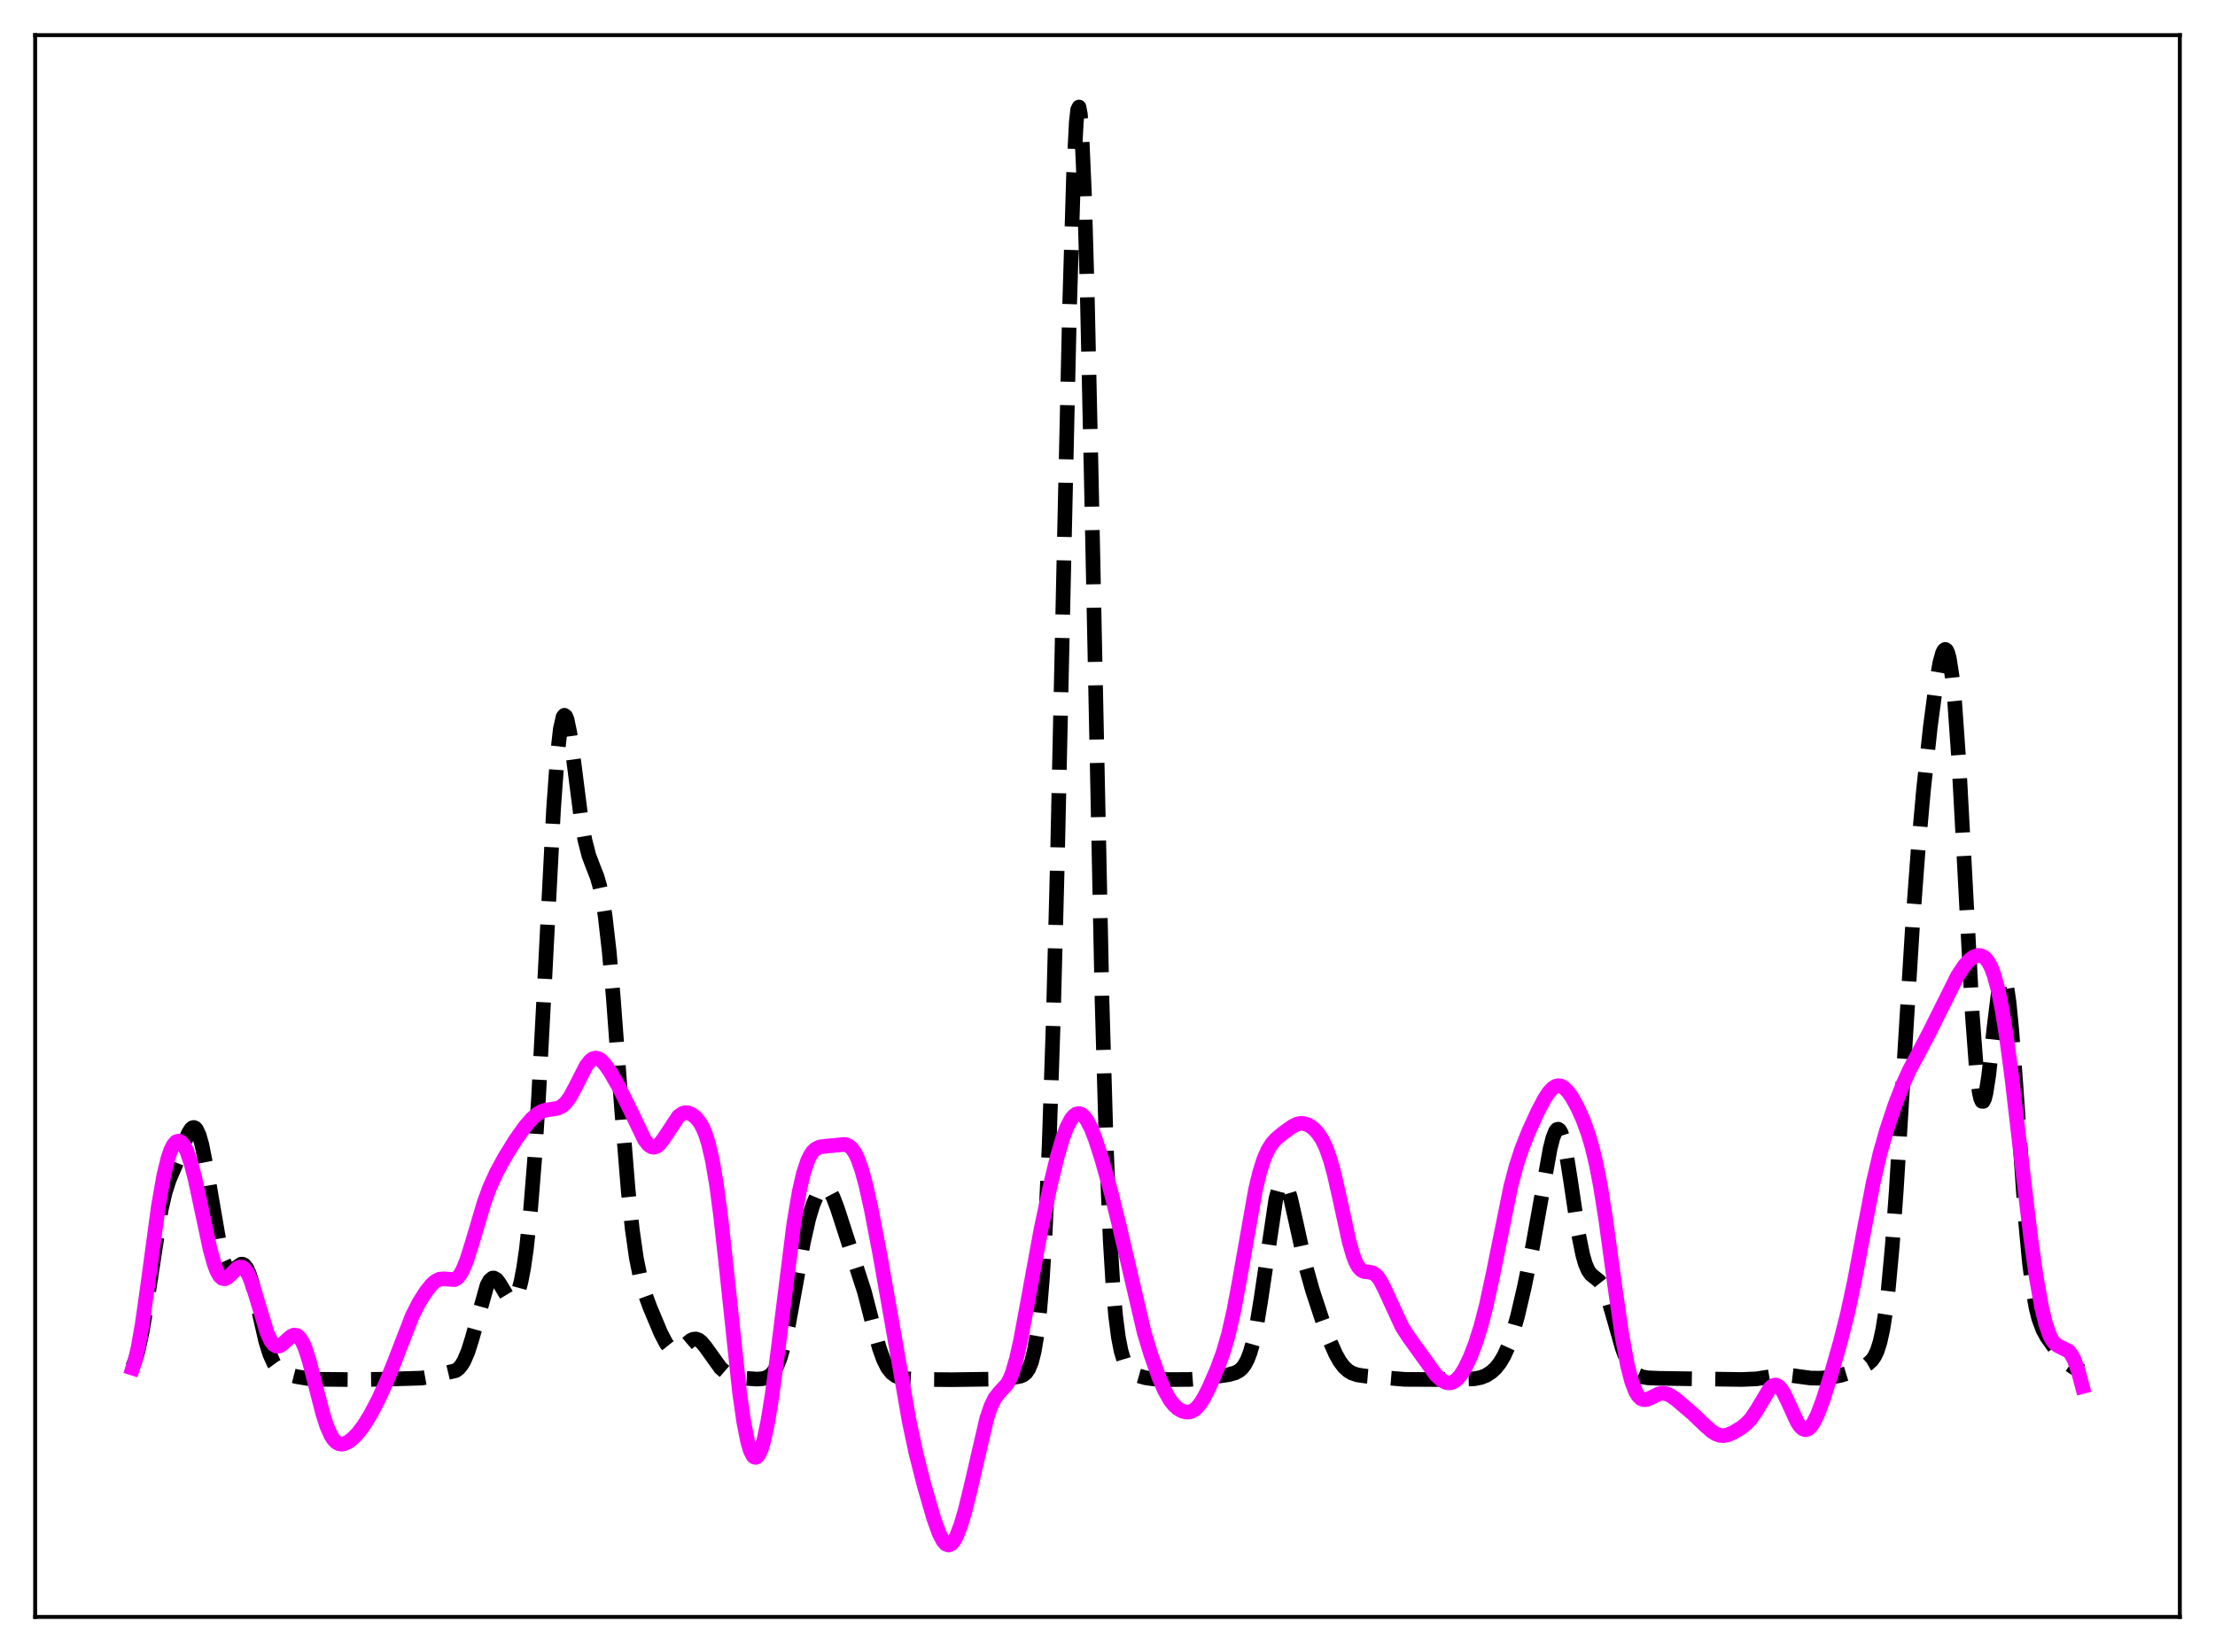 <?xml version="1.0" encoding="utf-8" standalone="no"?>
<!DOCTYPE svg PUBLIC "-//W3C//DTD SVG 1.1//EN"
  "http://www.w3.org/Graphics/SVG/1.1/DTD/svg11.dtd">
<svg xmlns:xlink="http://www.w3.org/1999/xlink" width="453.6pt" height="338.4pt" viewBox="0 0 453.6 338.4" xmlns="http://www.w3.org/2000/svg" version="1.1">
 <defs>
  <style type="text/css">*{stroke-linejoin: round; stroke-linecap: butt}</style>
 </defs>
 <g id="figure_1">
  <g id="patch_1">
   <path d="M 0 338.4 
L 453.6 338.4 
L 453.6 0 
L 0 0 
z
" style="fill: #ffffff"/>
  </g>
  <g id="axes_1">
   <g id="patch_2">
    <path d="M 7.2 331.2 
L 446.4 331.2 
L 446.4 7.2 
L 7.2 7.2 
z
" style="fill: #ffffff"/>
   </g>
   <g id="matplotlib.axis_1"/>
   <g id="matplotlib.axis_2"/>
   <g id="line2d_1">
    <path d="M 27.164 279.962 
L 27.72 278.563 
L 28.276 276.673 
L 29.11 272.837 
L 29.944 267.871 
L 33.003 247.783 
L 33.837 244.183 
L 34.671 241.612 
L 36.061 238.365 
L 37.451 234.858 
L 38.563 232.139 
L 39.12 231.253 
L 39.398 231.014 
L 39.676 230.939 
L 39.954 231.044 
L 40.232 231.342 
L 40.788 232.534 
L 41.344 234.505 
L 42.178 238.701 
L 45.237 256.459 
L 45.793 258.372 
L 46.349 259.606 
L 46.905 260.191 
L 47.183 260.271 
L 47.739 260.105 
L 49.407 258.943 
L 49.685 258.948 
L 49.963 259.072 
L 50.519 259.731 
L 51.076 260.973 
L 51.632 262.762 
L 52.466 266.207 
L 54.412 274.719 
L 55.246 277.393 
L 56.08 279.234 
L 56.914 280.37 
L 57.749 281.022 
L 58.861 281.497 
L 60.807 281.993 
L 63.031 282.359 
L 65.534 282.525 
L 71.929 282.583 
L 78.88 282.509 
L 86.387 282.279 
L 88.612 281.869 
L 93.338 280.749 
L 93.894 280.335 
L 94.451 279.705 
L 95.007 278.802 
L 95.841 276.853 
L 96.675 274.197 
L 99.733 263.28 
L 100.289 262.271 
L 100.846 261.805 
L 101.124 261.775 
L 101.68 262.085 
L 102.236 262.797 
L 104.182 266.023 
L 104.738 266.381 
L 105.016 266.361 
L 105.294 266.187 
L 105.572 265.846 
L 106.128 264.613 
L 106.685 262.58 
L 107.241 259.675 
L 107.797 255.818 
L 108.631 248.065 
L 109.465 237.696 
L 110.299 224.587 
L 111.411 203.522 
L 113.358 165.717 
L 114.192 154.197 
L 114.748 149.309 
L 115.304 146.853 
L 115.582 146.512 
L 115.86 146.719 
L 116.138 147.427 
L 116.694 150.099 
L 117.528 156.168 
L 118.919 167.065 
L 119.753 171.958 
L 120.587 175.229 
L 121.421 177.435 
L 122.255 179.558 
L 122.811 181.462 
L 123.367 184.084 
L 123.923 187.63 
L 124.757 194.883 
L 125.592 204.315 
L 127.26 226.73 
L 128.65 243.92 
L 129.484 251.842 
L 130.318 257.698 
L 131.152 261.811 
L 131.987 264.749 
L 133.099 267.768 
L 135.323 273.069 
L 136.435 275.195 
L 137.269 276.24 
L 137.826 276.611 
L 138.382 276.712 
L 138.938 276.566 
L 139.772 275.992 
L 141.44 274.561 
L 141.996 274.311 
L 142.552 274.278 
L 143.108 274.486 
L 143.665 274.926 
L 144.499 275.937 
L 147.557 280.208 
L 148.391 280.93 
L 149.503 281.562 
L 150.894 282.011 
L 152.84 282.345 
L 155.064 282.488 
L 156.177 282.4 
L 157.011 282.153 
L 157.567 281.832 
L 158.123 281.326 
L 158.679 280.573 
L 159.235 279.511 
L 159.791 278.085 
L 160.625 275.194 
L 161.459 271.42 
L 162.85 263.756 
L 164.518 254.501 
L 165.63 249.586 
L 166.464 246.816 
L 167.298 244.836 
L 167.854 243.954 
L 168.411 243.434 
L 168.967 243.297 
L 169.523 243.561 
L 170.079 244.232 
L 170.635 245.292 
L 171.469 247.48 
L 177.03 264.637 
L 178.698 271.101 
L 180.088 276.167 
L 180.923 278.491 
L 181.757 280.148 
L 182.591 281.209 
L 183.425 281.826 
L 184.259 282.161 
L 185.649 282.415 
L 187.874 282.545 
L 194.825 282.609 
L 203.444 282.488 
L 207.337 282.186 
L 209.005 281.878 
L 209.561 281.633 
L 210.117 281.181 
L 210.673 280.371 
L 211.229 279.004 
L 211.786 276.824 
L 212.342 273.515 
L 212.898 268.718 
L 213.454 262.059 
L 214.01 253.148 
L 214.844 234.752 
L 215.678 209.552 
L 216.512 177.5 
L 217.903 113.489 
L 219.015 63.545 
L 219.849 35.785 
L 220.405 25.059 
L 220.683 22.498 
L 220.961 21.927 
L 221.239 23.381 
L 221.517 26.848 
L 222.073 39.536 
L 222.629 58.974 
L 223.463 97.157 
L 225.688 205.184 
L 226.522 234.031 
L 227.356 254.092 
L 227.912 263.188 
L 228.468 269.572 
L 229.024 273.894 
L 229.58 276.736 
L 230.137 278.57 
L 230.693 279.758 
L 231.249 280.543 
L 232.083 281.274 
L 233.195 281.824 
L 234.585 282.216 
L 236.254 282.459 
L 238.756 282.578 
L 243.483 282.563 
L 246.263 282.349 
L 251.546 281.589 
L 252.936 281.212 
L 253.77 280.764 
L 254.326 280.275 
L 254.883 279.554 
L 255.439 278.519 
L 255.995 277.079 
L 256.551 275.155 
L 257.385 271.252 
L 258.219 266.162 
L 261.278 245.598 
L 261.834 243.517 
L 262.39 242.395 
L 262.668 242.205 
L 262.946 242.257 
L 263.224 242.54 
L 263.78 243.731 
L 264.336 245.603 
L 265.448 250.551 
L 267.395 259.367 
L 268.785 264.335 
L 270.731 270.238 
L 272.399 274.817 
L 273.512 277.341 
L 274.346 278.827 
L 275.18 279.945 
L 276.014 280.729 
L 276.848 281.241 
L 277.96 281.624 
L 279.629 281.868 
L 287.692 282.542 
L 296.033 282.583 
L 301.872 282.424 
L 303.262 282.156 
L 304.375 281.713 
L 305.487 280.981 
L 306.321 280.192 
L 307.155 279.138 
L 307.989 277.739 
L 308.823 275.9 
L 309.657 273.547 
L 310.77 269.606 
L 312.16 263.651 
L 313.828 255.497 
L 315.496 246.182 
L 317.443 235.305 
L 317.999 233.097 
L 318.555 231.701 
L 318.833 231.366 
L 319.111 231.296 
L 319.389 231.498 
L 319.667 231.976 
L 320.223 233.727 
L 320.779 236.42 
L 321.613 241.703 
L 323.282 252.899 
L 324.116 257.021 
L 324.672 258.933 
L 325.228 260.221 
L 325.784 261.017 
L 326.618 261.695 
L 327.452 262.355 
L 328.008 263.062 
L 328.564 264.097 
L 329.399 266.3 
L 330.511 270.139 
L 332.179 276.029 
L 333.013 278.318 
L 333.847 279.981 
L 334.681 281.065 
L 335.516 281.7 
L 336.35 282.036 
L 337.462 282.231 
L 339.686 282.325 
L 356.647 282.566 
L 359.706 282.437 
L 361.93 282.083 
L 364.432 281.656 
L 365.823 281.632 
L 367.491 281.828 
L 370.827 282.278 
L 372.774 282.301 
L 374.998 282.099 
L 376.944 281.718 
L 378.891 281.121 
L 381.115 280.179 
L 382.505 279.386 
L 383.339 278.623 
L 383.895 277.826 
L 384.452 276.634 
L 385.008 274.87 
L 385.564 272.337 
L 386.12 268.848 
L 386.676 264.26 
L 387.51 255.184 
L 388.344 243.649 
L 389.734 220.853 
L 391.681 189.217 
L 392.793 174.261 
L 393.905 161.836 
L 395.295 148.974 
L 396.407 140.539 
L 397.242 135.787 
L 397.798 133.774 
L 398.076 133.22 
L 398.354 133.017 
L 398.632 133.201 
L 398.91 133.806 
L 399.188 134.862 
L 399.744 138.412 
L 400.3 143.946 
L 401.134 155.785 
L 402.246 176.43 
L 403.915 208.03 
L 404.749 219.151 
L 405.305 223.651 
L 405.583 224.939 
L 405.861 225.581 
L 406.139 225.598 
L 406.417 225.024 
L 406.695 223.91 
L 407.251 220.34 
L 408.363 210.357 
L 409.198 203.568 
L 409.754 200.78 
L 410.032 200.12 
L 410.31 200.008 
L 410.588 200.467 
L 410.866 201.504 
L 411.422 205.24 
L 411.978 210.93 
L 412.812 222.043 
L 414.758 249.691 
L 415.593 258.625 
L 416.427 265.018 
L 416.983 268.011 
L 417.539 270.197 
L 418.373 272.413 
L 419.207 273.911 
L 420.875 276.253 
L 422.544 278.346 
L 423.656 279.424 
L 424.768 280.175 
L 426.158 280.814 
L 426.436 280.925 
L 426.436 280.925 
" clip-path="url(#p22557dd5eb)" style="fill: none; stroke-dasharray: 11.1,4.8; stroke-dashoffset: 0; stroke: #000000; stroke-width: 3"/>
   </g>
   <g id="line2d_2">
    <path d="M 27.164 280.242 
L 27.72 278.458 
L 28.276 276.056 
L 29.11 271.341 
L 30.222 263.477 
L 32.446 247.014 
L 33.559 240.69 
L 34.393 237.269 
L 34.949 235.64 
L 35.505 234.519 
L 36.061 233.887 
L 36.617 233.725 
L 37.173 234.012 
L 37.729 234.731 
L 38.285 235.865 
L 39.12 238.297 
L 39.954 241.501 
L 41.344 248 
L 43.012 255.834 
L 43.846 258.866 
L 44.402 260.345 
L 44.959 261.341 
L 45.515 261.856 
L 46.071 261.935 
L 46.627 261.665 
L 47.461 260.862 
L 48.573 259.774 
L 49.129 259.52 
L 49.685 259.596 
L 50.241 260.065 
L 50.797 260.947 
L 51.354 262.221 
L 52.188 264.726 
L 54.69 273.007 
L 55.524 274.758 
L 56.08 275.445 
L 56.636 275.75 
L 57.193 275.712 
L 57.749 275.403 
L 58.861 274.372 
L 59.695 273.679 
L 60.251 273.462 
L 60.807 273.546 
L 61.363 273.999 
L 61.919 274.855 
L 62.475 276.117 
L 63.309 278.689 
L 64.7 284.113 
L 66.09 289.512 
L 66.924 292.109 
L 67.758 294.007 
L 68.314 294.869 
L 68.87 295.432 
L 69.426 295.732 
L 69.983 295.813 
L 70.539 295.716 
L 71.373 295.313 
L 72.207 294.675 
L 73.319 293.529 
L 74.431 292.072 
L 75.822 289.84 
L 77.49 286.657 
L 79.158 283.006 
L 80.826 278.844 
L 84.441 269.504 
L 85.831 266.776 
L 87.221 264.585 
L 88.334 263.19 
L 89.168 262.438 
L 90.002 262.021 
L 90.836 261.944 
L 93.06 262.113 
L 93.616 261.789 
L 94.172 261.168 
L 94.729 260.219 
L 95.563 258.199 
L 96.675 254.668 
L 99.177 246.227 
L 100.289 243.214 
L 101.68 240.155 
L 103.348 237.086 
L 105.572 233.479 
L 107.519 230.754 
L 108.909 229.156 
L 110.021 228.187 
L 110.855 227.688 
L 111.689 227.389 
L 113.08 227.195 
L 114.192 227.012 
L 115.026 226.63 
L 115.86 225.898 
L 116.694 224.762 
L 117.806 222.708 
L 120.031 218.332 
L 120.865 217.269 
L 121.421 216.865 
L 121.977 216.723 
L 122.533 216.837 
L 123.089 217.183 
L 123.923 218.06 
L 125.036 219.685 
L 126.704 222.609 
L 128.65 226.497 
L 131.987 233.459 
L 132.821 234.512 
L 133.377 234.895 
L 133.933 234.995 
L 134.489 234.811 
L 135.045 234.363 
L 135.879 233.289 
L 138.938 228.662 
L 139.772 228.073 
L 140.328 227.92 
L 140.884 227.946 
L 141.718 228.284 
L 142.552 228.96 
L 143.386 230.032 
L 143.943 231.047 
L 144.499 232.387 
L 145.055 234.14 
L 145.889 237.725 
L 146.723 242.633 
L 147.557 248.895 
L 148.669 258.967 
L 151.45 285.23 
L 152.284 291.094 
L 153.118 295.335 
L 153.674 297.186 
L 154.23 298.243 
L 154.508 298.476 
L 154.786 298.516 
L 155.064 298.366 
L 155.342 298.03 
L 155.899 296.819 
L 156.455 294.925 
L 157.289 290.916 
L 158.123 285.693 
L 159.235 277.307 
L 162.572 250.601 
L 163.684 244.037 
L 164.518 240.405 
L 165.352 237.853 
L 165.908 236.685 
L 166.464 235.872 
L 167.02 235.346 
L 167.854 234.942 
L 168.967 234.79 
L 171.191 234.588 
L 172.859 234.412 
L 173.415 234.526 
L 173.971 234.82 
L 174.528 235.352 
L 175.084 236.171 
L 175.64 237.31 
L 176.474 239.652 
L 177.308 242.718 
L 178.42 247.719 
L 180.088 256.385 
L 182.869 272.094 
L 186.205 291.193 
L 187.596 297.724 
L 189.264 304.283 
L 191.21 310.997 
L 192.322 314.096 
L 193.157 315.689 
L 193.713 316.288 
L 194.269 316.473 
L 194.825 316.233 
L 195.381 315.58 
L 195.937 314.543 
L 196.771 312.357 
L 197.605 309.54 
L 198.717 305.041 
L 202.054 290.626 
L 202.888 288.136 
L 203.722 286.422 
L 204.556 285.339 
L 206.225 283.52 
L 206.781 282.514 
L 207.337 281.131 
L 208.171 278.263 
L 209.005 274.513 
L 210.395 267.013 
L 213.176 251.854 
L 215.122 242.658 
L 216.512 236.945 
L 217.625 233.16 
L 218.459 230.934 
L 219.293 229.319 
L 219.849 228.607 
L 220.405 228.196 
L 220.961 228.089 
L 221.517 228.283 
L 222.073 228.771 
L 222.629 229.54 
L 223.463 231.174 
L 224.298 233.3 
L 225.688 237.629 
L 227.634 244.663 
L 229.302 251.45 
L 234.307 272.92 
L 235.697 277.501 
L 237.366 282.205 
L 238.478 284.781 
L 239.59 286.758 
L 240.424 287.823 
L 241.258 288.565 
L 242.092 289.03 
L 242.927 289.243 
L 243.761 289.177 
L 244.317 288.949 
L 244.873 288.554 
L 245.707 287.626 
L 246.541 286.316 
L 247.653 284.114 
L 249.322 280.232 
L 250.434 277.2 
L 251.546 273.422 
L 252.658 268.549 
L 253.77 262.574 
L 257.107 243.689 
L 257.941 240.231 
L 258.775 237.562 
L 259.609 235.628 
L 260.443 234.283 
L 261.278 233.337 
L 262.668 232.162 
L 264.614 230.754 
L 265.726 230.224 
L 266.56 230.092 
L 267.395 230.224 
L 268.229 230.611 
L 269.063 231.241 
L 269.897 232.138 
L 270.731 233.388 
L 271.565 235.124 
L 272.399 237.478 
L 273.234 240.509 
L 274.346 245.429 
L 276.292 254.347 
L 277.126 257.241 
L 277.682 258.644 
L 278.238 259.609 
L 278.794 260.183 
L 279.351 260.453 
L 280.463 260.583 
L 281.019 260.703 
L 281.575 261.003 
L 282.131 261.544 
L 282.687 262.344 
L 283.521 263.966 
L 287.136 271.822 
L 288.526 273.945 
L 294.087 281.682 
L 295.199 282.695 
L 296.033 283.147 
L 296.589 283.269 
L 297.145 283.23 
L 297.701 283.017 
L 298.258 282.623 
L 299.092 281.694 
L 299.926 280.378 
L 301.038 278.078 
L 302.15 275.189 
L 303.262 271.659 
L 304.375 267.371 
L 305.765 260.923 
L 309.379 243.056 
L 310.492 238.855 
L 311.604 235.434 
L 312.994 231.9 
L 314.94 227.631 
L 316.331 225.008 
L 317.165 223.755 
L 317.999 222.866 
L 318.555 222.517 
L 319.111 222.381 
L 319.667 222.463 
L 320.223 222.756 
L 321.057 223.56 
L 321.891 224.731 
L 323.004 226.737 
L 324.116 229.189 
L 325.228 232.209 
L 326.062 235.041 
L 326.896 238.545 
L 327.73 242.85 
L 328.843 249.845 
L 330.789 264.135 
L 332.179 273.704 
L 333.291 279.695 
L 334.125 282.934 
L 334.96 285.091 
L 335.516 285.982 
L 336.072 286.498 
L 336.628 286.704 
L 337.184 286.672 
L 338.018 286.342 
L 339.686 285.522 
L 340.52 285.38 
L 341.355 285.517 
L 342.189 285.912 
L 343.301 286.707 
L 346.637 289.546 
L 349.14 291.947 
L 350.53 293.178 
L 351.364 293.709 
L 352.198 294.01 
L 353.032 294.063 
L 353.867 293.893 
L 354.979 293.418 
L 356.647 292.404 
L 357.759 291.492 
L 358.593 290.57 
L 359.706 288.93 
L 362.486 284.297 
L 363.042 283.837 
L 363.598 283.696 
L 364.154 283.907 
L 364.71 284.463 
L 365.266 285.328 
L 366.101 287.047 
L 368.047 291.294 
L 368.603 292.129 
L 369.159 292.663 
L 369.715 292.86 
L 370.271 292.709 
L 370.827 292.219 
L 371.383 291.416 
L 372.218 289.712 
L 373.33 286.746 
L 374.998 281.464 
L 376.944 274.621 
L 378.335 269.086 
L 379.725 262.655 
L 381.671 252.306 
L 383.617 242.187 
L 385.008 236.222 
L 386.398 231.346 
L 388.066 226.352 
L 389.734 222.013 
L 391.125 218.983 
L 393.071 215.363 
L 395.295 211.098 
L 400.856 199.929 
L 402.246 197.82 
L 403.359 196.59 
L 404.193 195.99 
L 405.027 195.707 
L 405.583 195.727 
L 406.139 195.948 
L 406.695 196.409 
L 407.251 197.161 
L 407.807 198.257 
L 408.363 199.749 
L 409.198 202.829 
L 410.032 206.991 
L 410.866 212.213 
L 411.978 220.573 
L 413.924 237.327 
L 415.871 253.644 
L 416.983 261.528 
L 418.095 267.774 
L 418.929 271.214 
L 419.763 273.574 
L 420.319 274.601 
L 420.875 275.265 
L 421.432 275.657 
L 423.656 276.763 
L 424.212 277.484 
L 424.768 278.551 
L 425.602 280.869 
L 426.436 284.011 
L 426.436 284.011 
" clip-path="url(#p22557dd5eb)" style="fill: none; stroke: #ff00ff; stroke-width: 3; stroke-linecap: square"/>
   </g>
   <g id="patch_3">
    <path d="M 7.2 331.2 
L 7.2 7.2 
" style="fill: none; stroke: #000000; stroke-width: 0.8; stroke-linejoin: miter; stroke-linecap: square"/>
   </g>
   <g id="patch_4">
    <path d="M 446.4 331.2 
L 446.4 7.2 
" style="fill: none; stroke: #000000; stroke-width: 0.8; stroke-linejoin: miter; stroke-linecap: square"/>
   </g>
   <g id="patch_5">
    <path d="M 7.2 331.2 
L 446.4 331.2 
" style="fill: none; stroke: #000000; stroke-width: 0.8; stroke-linejoin: miter; stroke-linecap: square"/>
   </g>
   <g id="patch_6">
    <path d="M 7.2 7.2 
L 446.4 7.2 
" style="fill: none; stroke: #000000; stroke-width: 0.8; stroke-linejoin: miter; stroke-linecap: square"/>
   </g>
  </g>
 </g>
 <defs>
  <clipPath id="p22557dd5eb">
   <rect x="7.2" y="7.2" width="439.2" height="324"/>
  </clipPath>
 </defs>
</svg>
